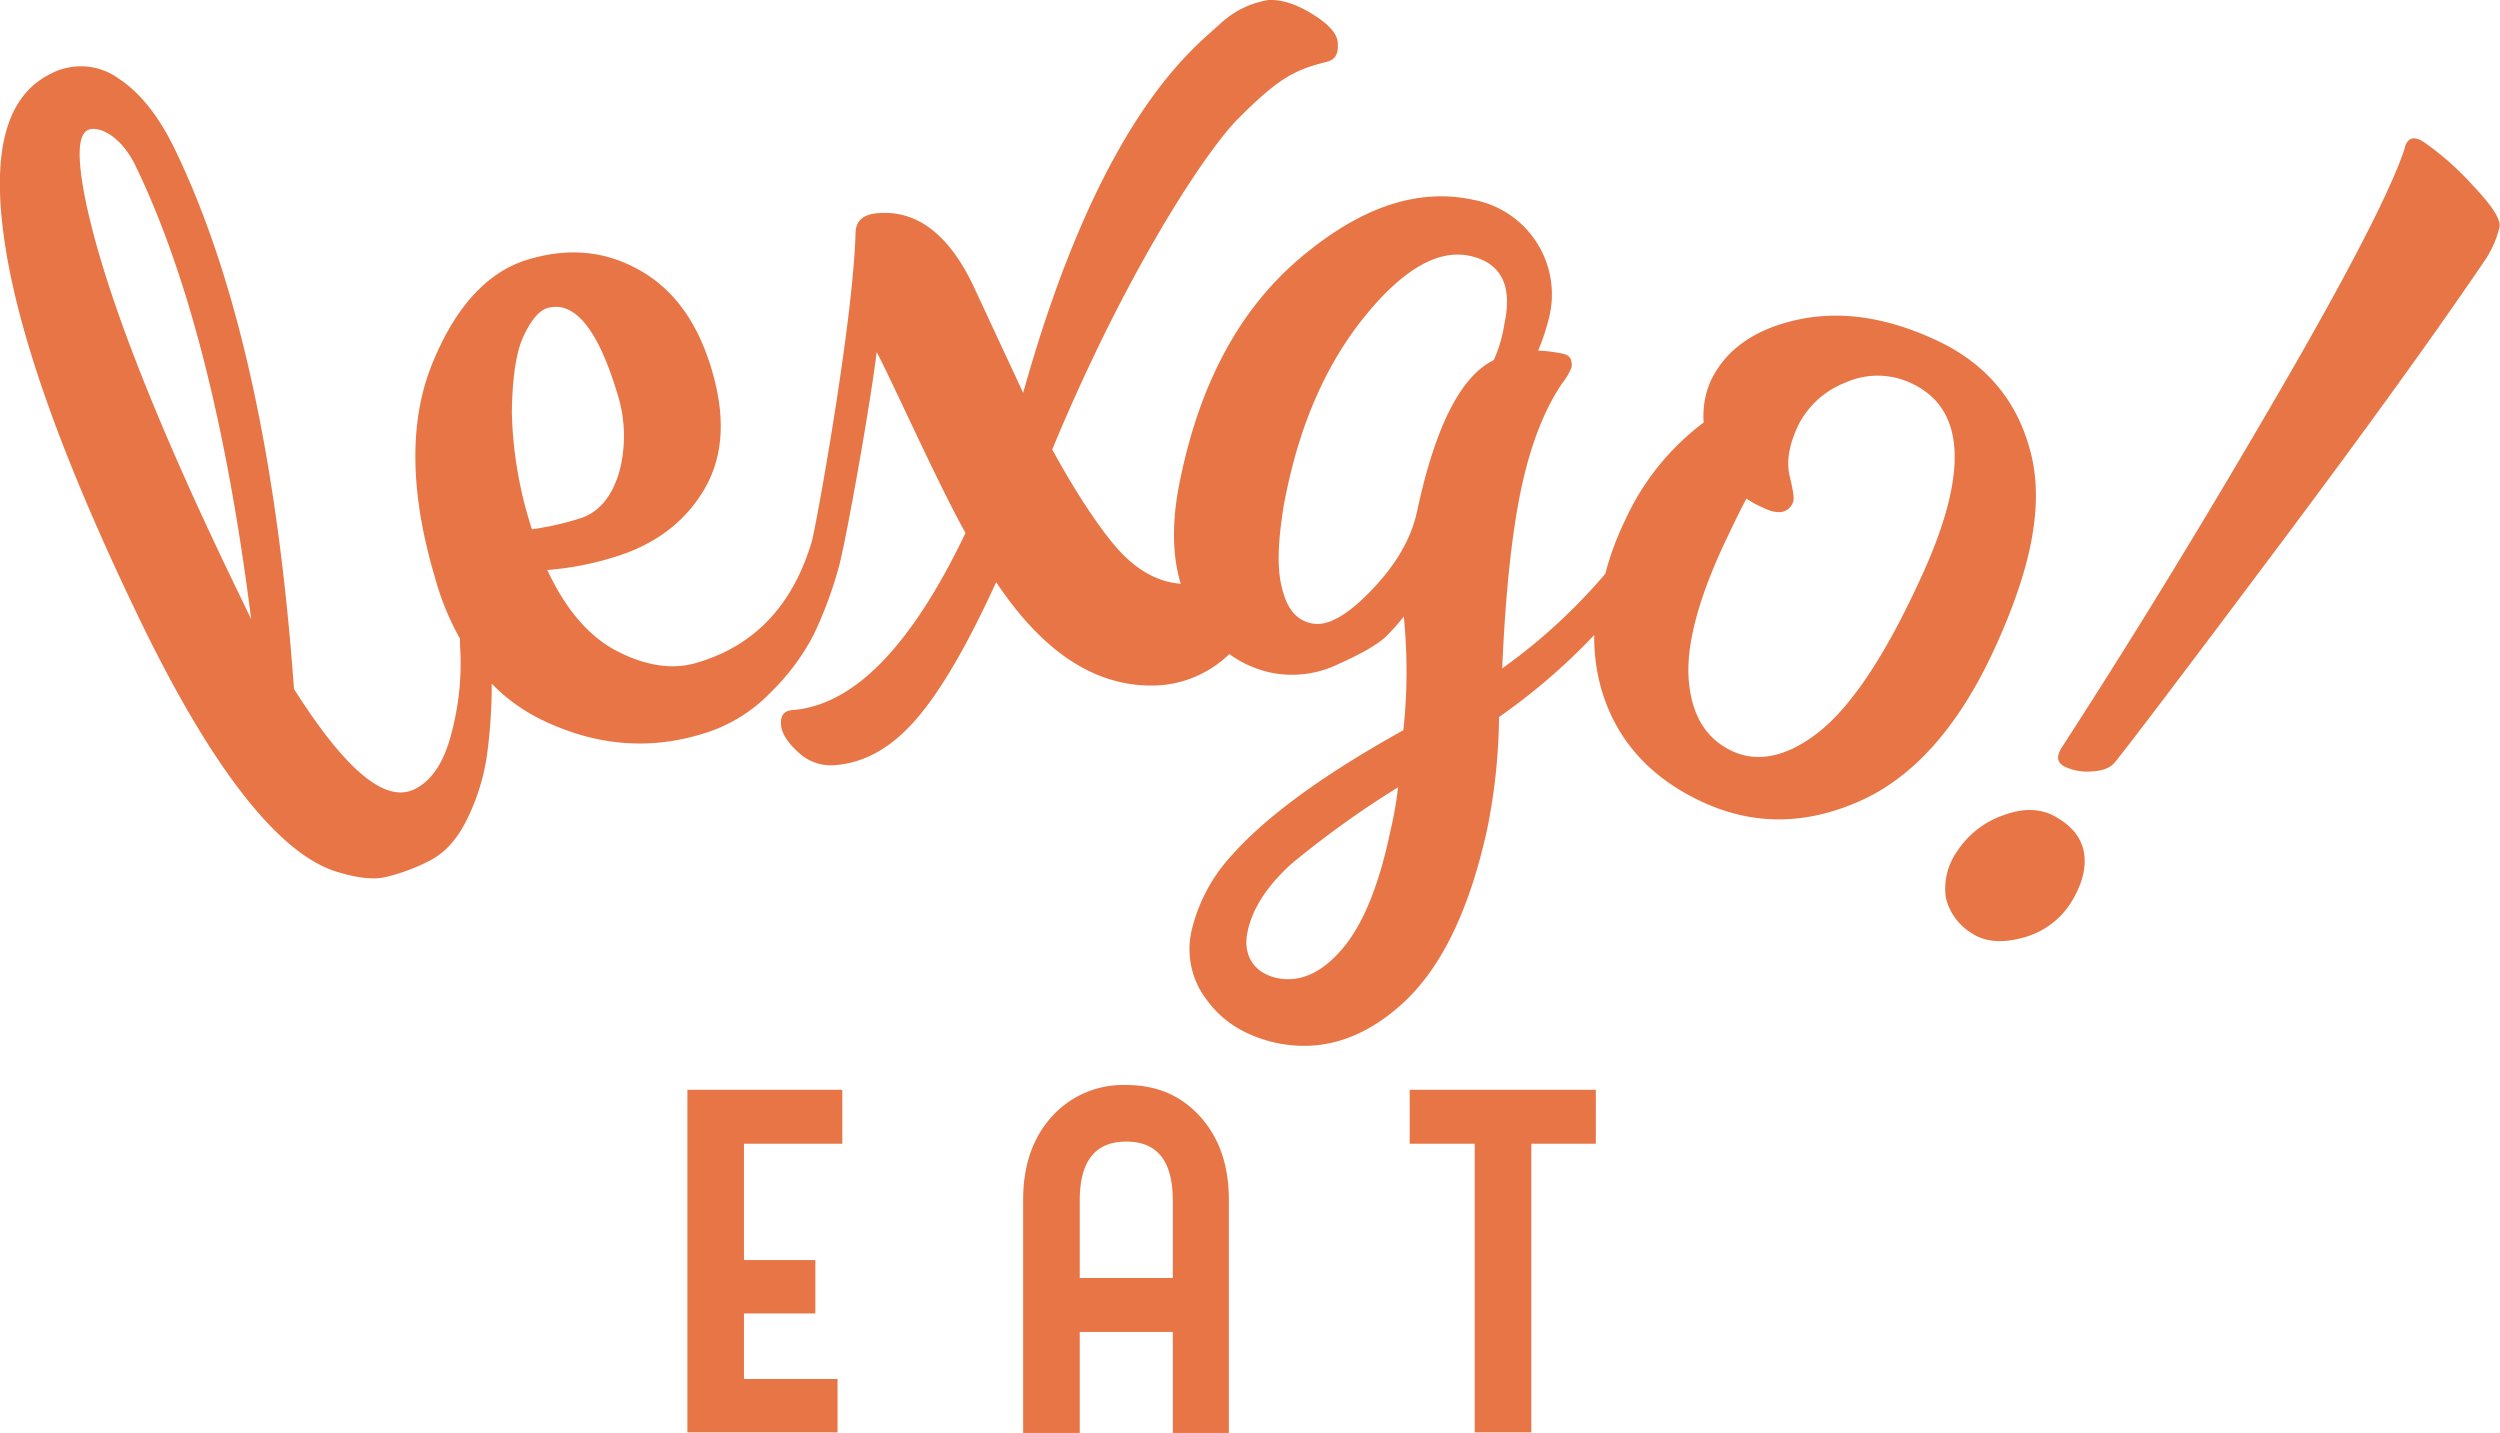 <svg xmlns="http://www.w3.org/2000/svg" viewBox="0 0 472.8 271">
  <title>lexgo-eat</title>
  <g>
    <path d="M384.1,85.8c-2.5-10-8.5-17.1-18-21.5s-18.2-5.6-26.3-3.8-13.5,5.7-16.3,11.6a16.5,16.5,0,0,0-1.3,7.8,47.9,47.9,0,0,0-15,18.8,53.3,53.3,0,0,0-3.6,9.8,106.9,106.9,0,0,1-19.5,17.9c.6-14.1,1.8-25.5,3.6-34s4.5-15.2,7.8-20a11.2,11.2,0,0,0,1.7-2.9c.2-1.5-.3-2.3-1.6-2.6a28.5,28.5,0,0,0-4.7-.6,42.2,42.2,0,0,0,2-6,18.2,18.2,0,0,0-14.2-22.5c-10.5-2.3-21.3,1.3-32.7,10.9s-18.9,23.4-22.7,41.5c-1.7,7.8-1.7,14.6,0,20.2-4-.3-7.6-2.2-10.9-5.5S204,94.2,199,85c14.1-34,29.3-56.8,35.3-62.7,7.6-7.6,10.6-9.1,16.6-10.6,1.9-.5,2.2-1.8,2.1-3.6s-1.8-3.6-4.9-5.5S242.3-.1,239.9,0a17.4,17.4,0,0,0-8.7,4.1c-4.7,4.5-22.7,16.6-37.7,70.2l-9.4-20.2c-4.6-9.7-10.6-14.3-17.8-13.8q-4.5.2-4.5,3.9c-.5,17.1-7.6,56.1-8.3,58.3q-5.4,18-21.6,22.8c-4.5,1.4-9.5.7-14.9-2s-9.9-7.8-13.5-15.5a57.4,57.4,0,0,0,12.2-2.3c7.9-2.3,13.7-6.6,17.4-12.8s4.2-13.7,1.5-22.8S127.3,54.6,120.8,51s-13.4-4.2-21-1.9S86.1,58,81.7,68.9s-4.2,24.5.7,40.8A50.6,50.6,0,0,0,87,120.8V122a51.1,51.1,0,0,1-1.5,16.2q-2.1,8.7-7.2,11.1c-5.5,2.6-13-3.7-22.7-19q-4.7-65-22.4-101.8c-3-6.3-6.6-10.9-10.7-13.6a12.2,12.2,0,0,0-13-.9C.9,18.3-1.8,29.3,1.1,47.2s11.4,41.1,25.2,69.7,26.5,44.7,37.5,48c3.6,1.1,6.6,1.5,9,1a36.2,36.2,0,0,0,8.2-3c3.1-1.5,5.5-4.2,7.4-8.1a40.6,40.6,0,0,0,3.7-12,100.2,100.2,0,0,0,.9-13.5,33.8,33.8,0,0,0,9.8,7c9.9,4.7,19.9,5.6,30,2.5a29.5,29.5,0,0,0,12.9-7.8,43,43,0,0,0,8.2-11,77.4,77.4,0,0,0,4.8-13c1.3-4.9,5.7-29.2,7.1-40.4,1.4,2.6,3.9,8,7.7,16s6.8,14.1,9.1,18.2c-10.3,21.5-21.2,32.7-32.9,33.5-1.5.2-2.1,1.1-2,2.7s1.2,3.4,3.2,5.2a8.9,8.9,0,0,0,7,2.5c5.5-.4,10.6-3.2,15.3-8.6s9.7-14,15.2-26c9.2,13.8,19.5,20.2,31,19.5a21.1,21.1,0,0,0,12.1-5l1-.9a20.6,20.6,0,0,0,8.3,3.6,20.1,20.1,0,0,0,12.5-1.8c4.3-1.9,7.3-3.7,8.8-5.1a45.4,45.4,0,0,0,3.4-3.8l.2,2.5a102.7,102.7,0,0,1-.3,19c-15.1,8.4-25.8,16.2-32.3,23.5a31.7,31.7,0,0,0-7.7,14.2,15.7,15.7,0,0,0,2.9,13.4c3,4.1,7.3,6.7,12.9,8,8.4,1.8,16.3-.5,23.8-7.2s12.9-17.8,16.3-33.4a112,112,0,0,0,2.2-21,117.1,117.1,0,0,0,18-15.5,35.8,35.8,0,0,0,1.4,10.4c2.8,9.4,9,16.4,18.7,21s19.6,4.6,29.9.1,18.9-14.1,25.7-28.9S386.6,95.8,384.1,85.8ZM43.4,108.6C28.1,76.7,19,52.7,15.9,36.5c-1.3-7.1-1.1-11,.7-11.9s6.2.8,9.1,6.9q14.9,30.9,21.8,85.6Zm57.2-8.5A77.1,77.1,0,0,1,96.8,78c.1-6.6.8-11.4,2.2-14.4s2.9-4.8,4.4-5.3c5.2-1.6,9.7,3.9,13.4,16.3a26.3,26.3,0,0,1,.3,14.7c-1.4,4.7-3.9,7.7-7.6,8.8A55.3,55.3,0,0,1,100.6,100.1Zm162.3,57.3c-2.1,10-5.1,17.4-9,22s-8,6.4-12.2,5.6-6.7-4-5.8-8.6,3.8-8.9,8.3-13a179.8,179.8,0,0,1,20.2-14.5A70.3,70.3,0,0,1,262.9,157.4Zm19.6-89.3c-6.3,3.1-11.1,12.7-14.5,28.6-1.1,5.1-3.9,10-8.6,14.9s-8.4,6.9-11.3,6.3-4.5-2.6-5.5-6.1l-.3-1.2c-.7-3.2-.6-7.4.1-12.4.2-1.6.5-3.4.9-5.2,2.8-13.5,7.8-24.6,15-33.4S272.1,47.1,278,48.4s8.1,5.6,6.5,12.9A25.7,25.7,0,0,1,282.5,68.1Zm80.4,42c-6.6,14.3-13,23.7-19,28.4s-11.6,5.8-16.4,3.5-7.5-6.6-8.1-13.1S321,113.8,326,103c2-4.2,3.4-7.1,4.3-8.7a18.3,18.3,0,0,0,3.1,1.7c2.8,1.4,4.8,1.1,5.7-1q.4-.7-.6-4.8c-.7-2.8-.2-5.9,1.5-9.6a16.7,16.7,0,0,1,8.9-8.2,14.9,14.9,0,0,1,12.4,0Q377.2,79.6,362.9,110.1ZM467.6,35a54,54,0,0,0-9.3-8.2q-2.9-1.8-3.6,1.5c-2.5,7.5-10.2,22.6-23.3,45.2s-26.8,45.2-41.5,67.9c-1,1.6-.9,2.7.4,3.5a9.9,9.9,0,0,0,5.2,1c2.2-.1,3.7-.7,4.6-1.9q4.6-5.7,30.3-40t39.9-55.3a20,20,0,0,0,2.4-5.7C473,41.5,471.3,38.9,467.6,35ZM389.3,154.8c-2.9-1.9-6.3-2.1-10.2-.7a17.2,17.2,0,0,0-8.9,6.8,12.3,12.3,0,0,0-2.2,8.9,10.9,10.9,0,0,0,4.9,6.7c2.6,1.7,5.9,1.9,9.8.8a15.3,15.3,0,0,0,8.9-6.5c2-3.2,2.9-6.2,2.6-9S392.3,156.6,389.3,154.8Z" fill="#e87545"/>
    <path d="M130,270.9h28.4V260.8H140.7V248.4h13.5V238.3H140.7v-22h18.6V206.1H130Zm83-65.7a18.1,18.1,0,0,0-14.1,6c-3.6,4-5.4,9.2-5.4,15.7V271h10.7V251.9h17.6V271h10.6V226.9c0-6.5-1.8-11.7-5.4-15.7S218.8,205.2,213,205.2Zm8.8,36.5H204.2V227.1c0-7.5,2.9-11.2,8.8-11.2s8.8,3.7,8.8,11.2Zm44.8-25.4h12.3v54.6h10.7V216.3h12.2V206.1H266.6Z" fill="#e87545"/>
  </g>
</svg>
